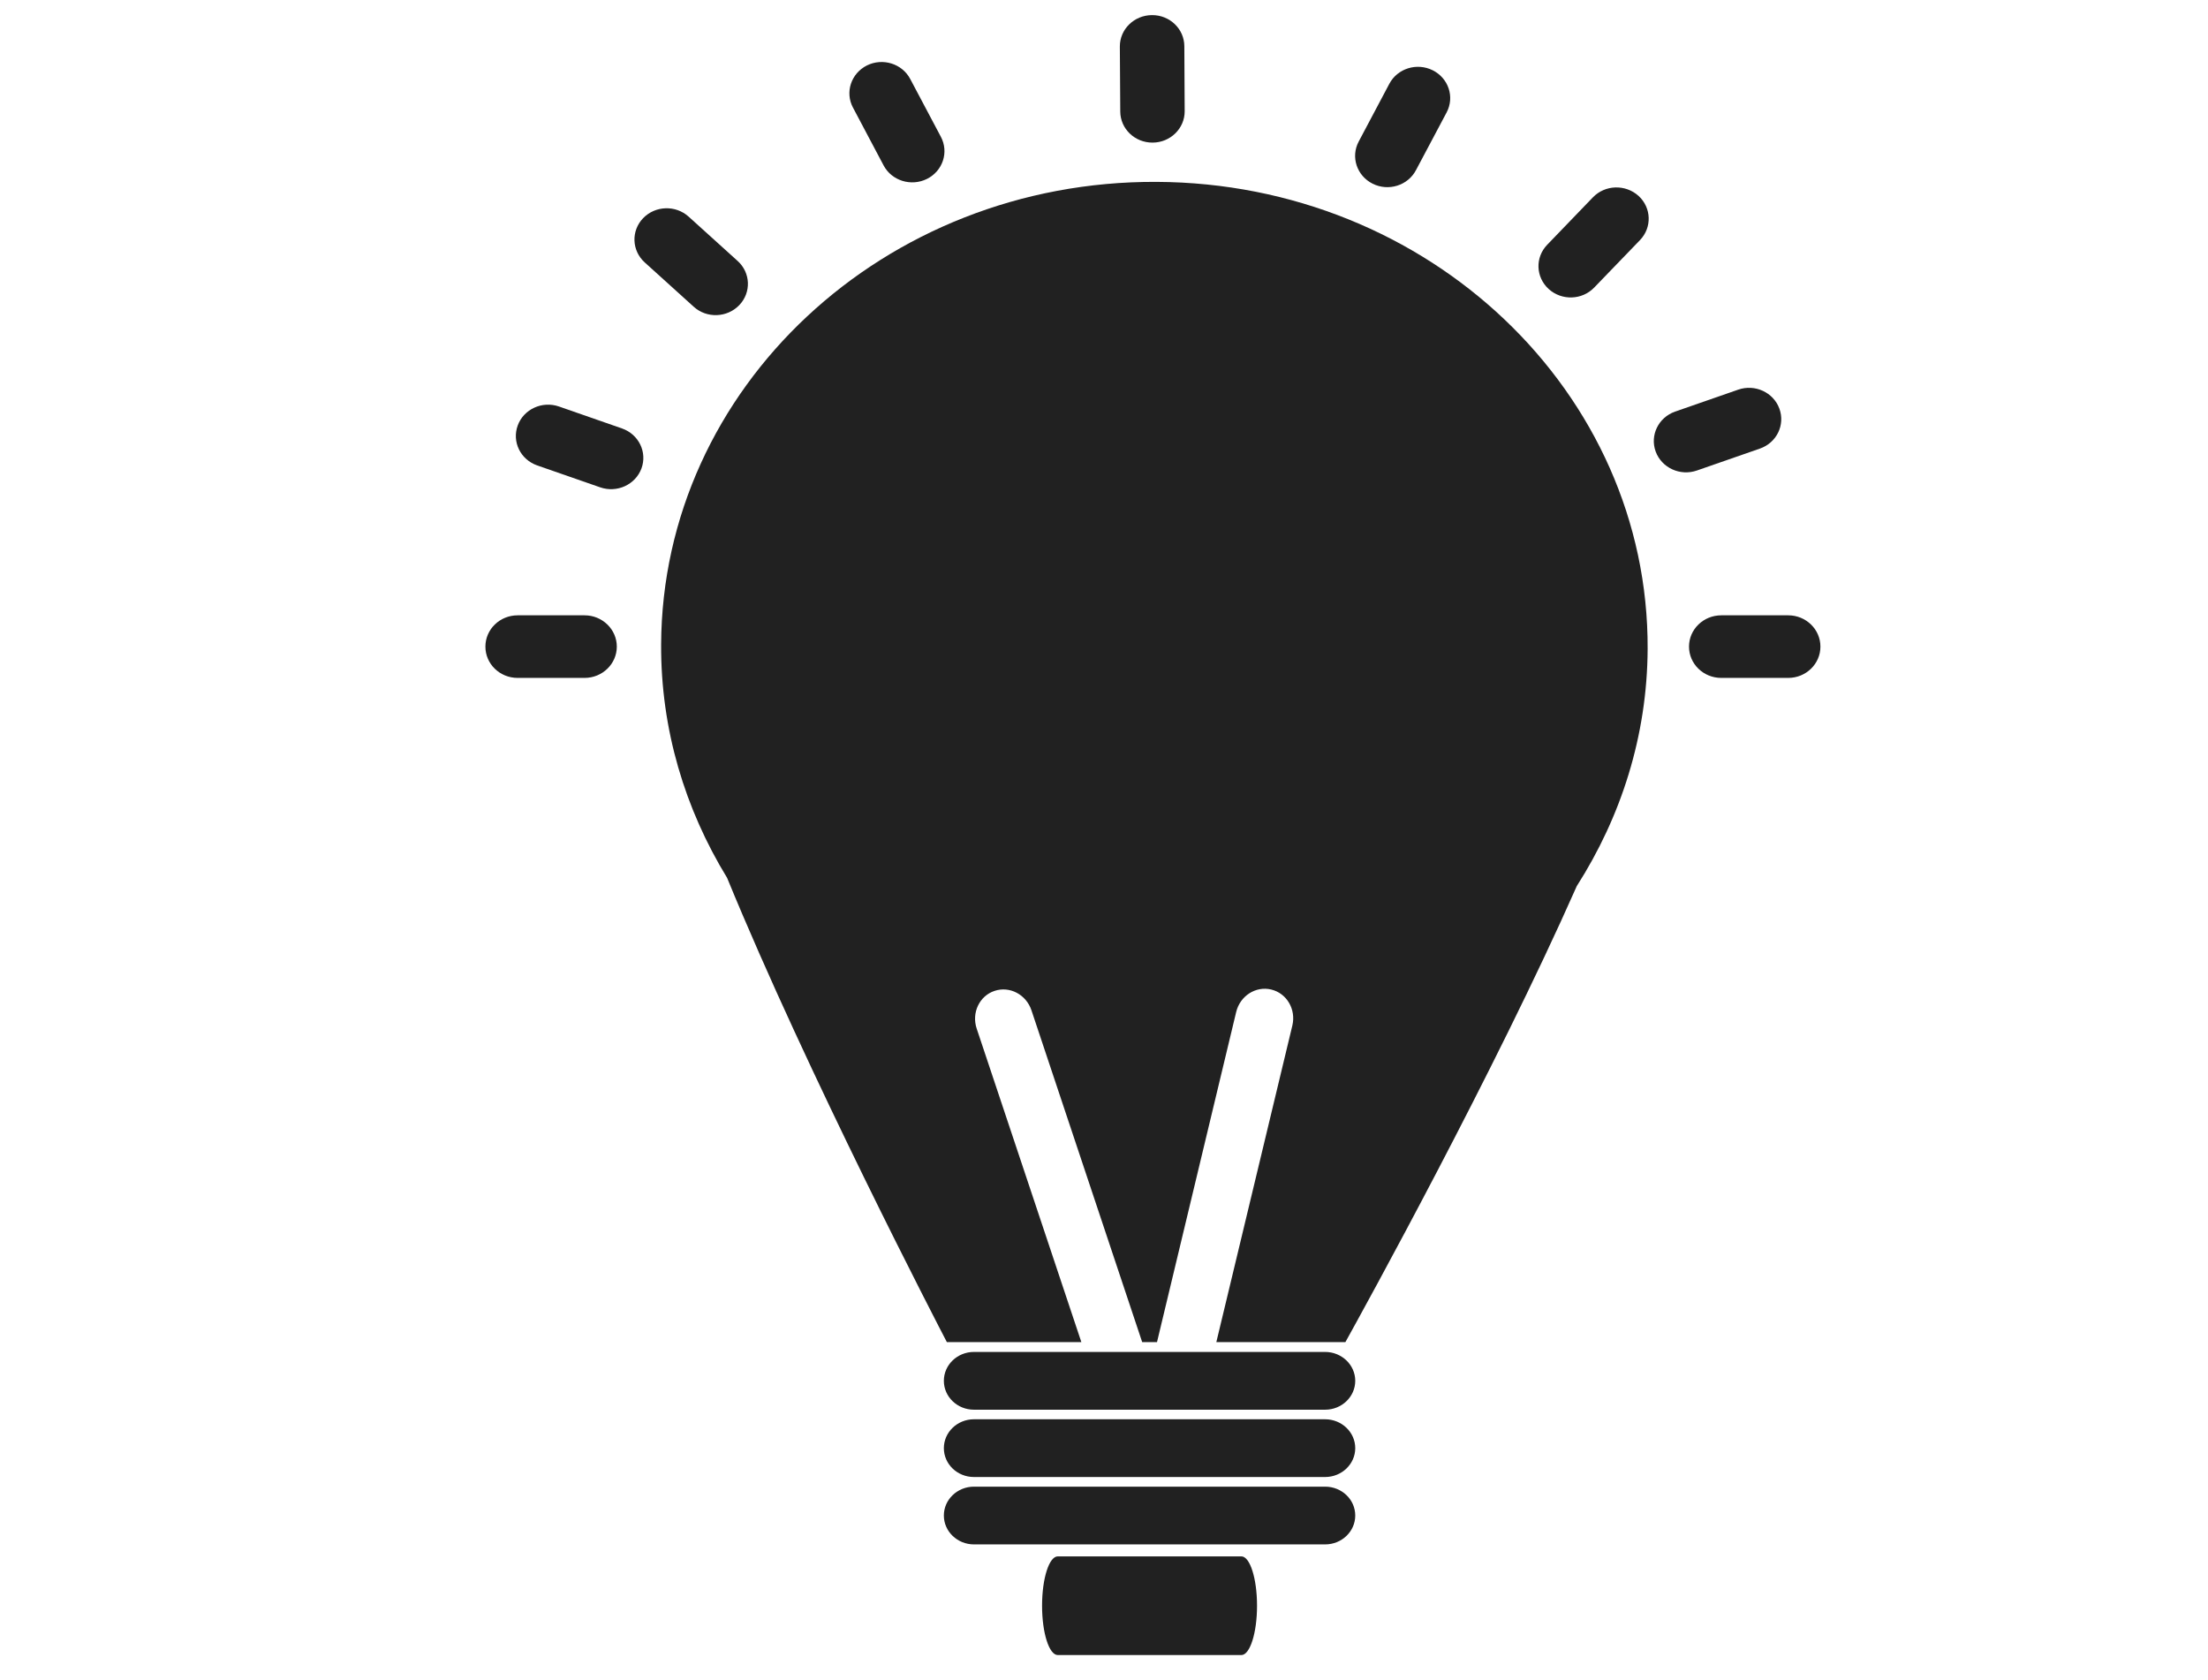 <?xml version="1.0" encoding="utf-8"?>
<!-- Generator: Adobe Illustrator 16.0.0, SVG Export Plug-In . SVG Version: 6.00 Build 0)  -->
<!DOCTYPE svg PUBLIC "-//W3C//DTD SVG 1.1//EN" "http://www.w3.org/Graphics/SVG/1.1/DTD/svg11.dtd">
<svg version="1.1" id="Calque_1" xmlns="http://www.w3.org/2000/svg" xmlns:xlink="http://www.w3.org/1999/xlink" x="0px" y="0px"
	 width="97.167px" height="73.924px" viewBox="0 0 97.167 73.924" enable-background="new 0 0 97.167 73.924" xml:space="preserve">
<g>
	<g>
		<path fill="#212121" d="M59.64,63.723c0,0.702-0.596,1.27-1.327,1.27H42.861c-0.732,0-1.325-0.567-1.325-1.27l0,0
			c0-0.702,0.593-1.271,1.325-1.271h15.452C59.044,62.452,59.64,63.021,59.64,63.723L59.64,63.723z"/>
		<path fill="#212121" d="M59.64,66.687c0,0.702-0.593,1.271-1.325,1.271H42.861c-0.729,0-1.325-0.568-1.325-1.271l0,0
			c0-0.702,0.596-1.27,1.325-1.27h15.454C59.047,65.417,59.64,65.984,59.64,66.687L59.64,66.687z"/>
		<path fill="#212121" d="M55.318,70.656c0,1.198-0.311,2.171-0.689,2.171H46.55c-0.382,0-0.692-0.973-0.692-2.171l0,0
			c0-1.2,0.31-2.171,0.692-2.171h8.079C55.007,68.485,55.318,69.456,55.318,70.656L55.318,70.656z"/>
		<path fill="#212121" d="M50.892,8.003c-11.989-0.055-21.746,9.058-21.798,20.355c-0.018,3.741,1.052,7.242,2.903,10.269
			c3.528,8.6,9.333,19.781,9.671,20.429h5.919L42.98,45.259c-0.231-0.694,0.122-1.437,0.786-1.657
			c0.667-0.224,1.392,0.158,1.625,0.854l4.873,14.601h0.652L54.4,44.532c0.171-0.71,0.86-1.154,1.543-0.99
			c0.686,0.166,1.098,0.873,0.929,1.585l-3.345,13.929h5.68c0.796-1.435,6.564-11.887,10.182-20.066
			c1.95-3.054,3.101-6.614,3.118-10.438C72.556,17.257,62.877,8.055,50.892,8.003z"/>
		<path fill="#212121" d="M59.64,60.76c0,0.702-0.596,1.271-1.327,1.271H42.861c-0.732,0-1.325-0.568-1.325-1.271l0,0
			c0-0.702,0.593-1.271,1.325-1.271h15.452C59.044,59.489,59.64,60.058,59.64,60.76L59.64,60.76z"/>
	</g>
	<path fill="#212121" d="M27.144,28.453c0,0.762-0.638,1.377-1.419,1.377H22.78c-0.787,0-1.419-0.615-1.419-1.377l0,0
		c0-0.76,0.633-1.377,1.419-1.377h2.945C26.506,27.075,27.144,27.693,27.144,28.453L27.144,28.453z"/>
	<path fill="#212121" d="M80.111,28.453c0,0.762-0.635,1.377-1.417,1.377h-2.947c-0.784,0-1.419-0.615-1.419-1.377l0,0
		c0-0.76,0.635-1.377,1.419-1.377h2.947C79.476,27.075,80.111,27.693,80.111,28.453L80.111,28.453z"/>
	<path fill="#212121" d="M50.723,6.275c-0.784,0.005-1.422-0.609-1.424-1.37l-0.018-2.858c-0.003-0.76,0.63-1.379,1.414-1.382l0,0
		c0.784-0.005,1.422,0.609,1.424,1.37l0.015,2.858C52.137,5.653,51.504,6.272,50.723,6.275L50.723,6.275z"/>
	<path fill="#212121" d="M32.532,13.428c-0.536,0.557-1.434,0.588-2.004,0.069l-2.156-1.95c-0.573-0.519-0.605-1.387-0.072-1.945
		l0,0c0.536-0.556,1.432-0.587,2.007-0.067l2.153,1.947C33.036,12.001,33.066,12.872,32.532,13.428L32.532,13.428z"/>
	<path fill="#212121" d="M68.153,12.718c0.573,0.519,1.471,0.491,2.004-0.066l2.015-2.088c0.534-0.556,0.504-1.425-0.066-1.945l0,0
		c-0.576-0.519-1.472-0.491-2.008,0.065l-2.012,2.088C67.549,11.329,67.582,12.198,68.153,12.718L68.153,12.718z"/>
	<path fill="#212121" d="M28.228,20.615c-0.266,0.714-1.077,1.086-1.816,0.829l-2.771-0.964c-0.737-0.257-1.122-1.043-0.856-1.762
		l0,0c0.263-0.714,1.077-1.088,1.816-0.83l2.771,0.965C28.109,19.11,28.493,19.898,28.228,20.615L28.228,20.615z"/>
	<path fill="#212121" d="M72.862,19.873c0.265,0.715,1.076,1.088,1.815,0.83l2.771-0.964c0.739-0.258,1.121-1.044,0.855-1.762l0,0
		c-0.263-0.714-1.076-1.088-1.813-0.83l-2.773,0.964C72.981,18.37,72.598,19.156,72.862,19.873L72.862,19.873z"/>
	<path fill="#212121" d="M40.794,7.872c-0.697,0.347-1.553,0.082-1.91-0.594l-1.347-2.543c-0.36-0.675-0.084-1.503,0.61-1.854l0,0
		c0.697-0.347,1.553-0.082,1.91,0.596l1.347,2.541C41.764,6.694,41.491,7.523,40.794,7.872L40.794,7.872z"/>
	<path fill="#212121" d="M60.405,8.083c0.696,0.348,1.55,0.082,1.907-0.595l1.35-2.542c0.357-0.676,0.085-1.504-0.612-1.853l0,0
		c-0.697-0.348-1.551-0.083-1.91,0.594l-1.348,2.542C59.432,6.905,59.708,7.734,60.405,8.083L60.405,8.083z"/>
</g>
</svg>
